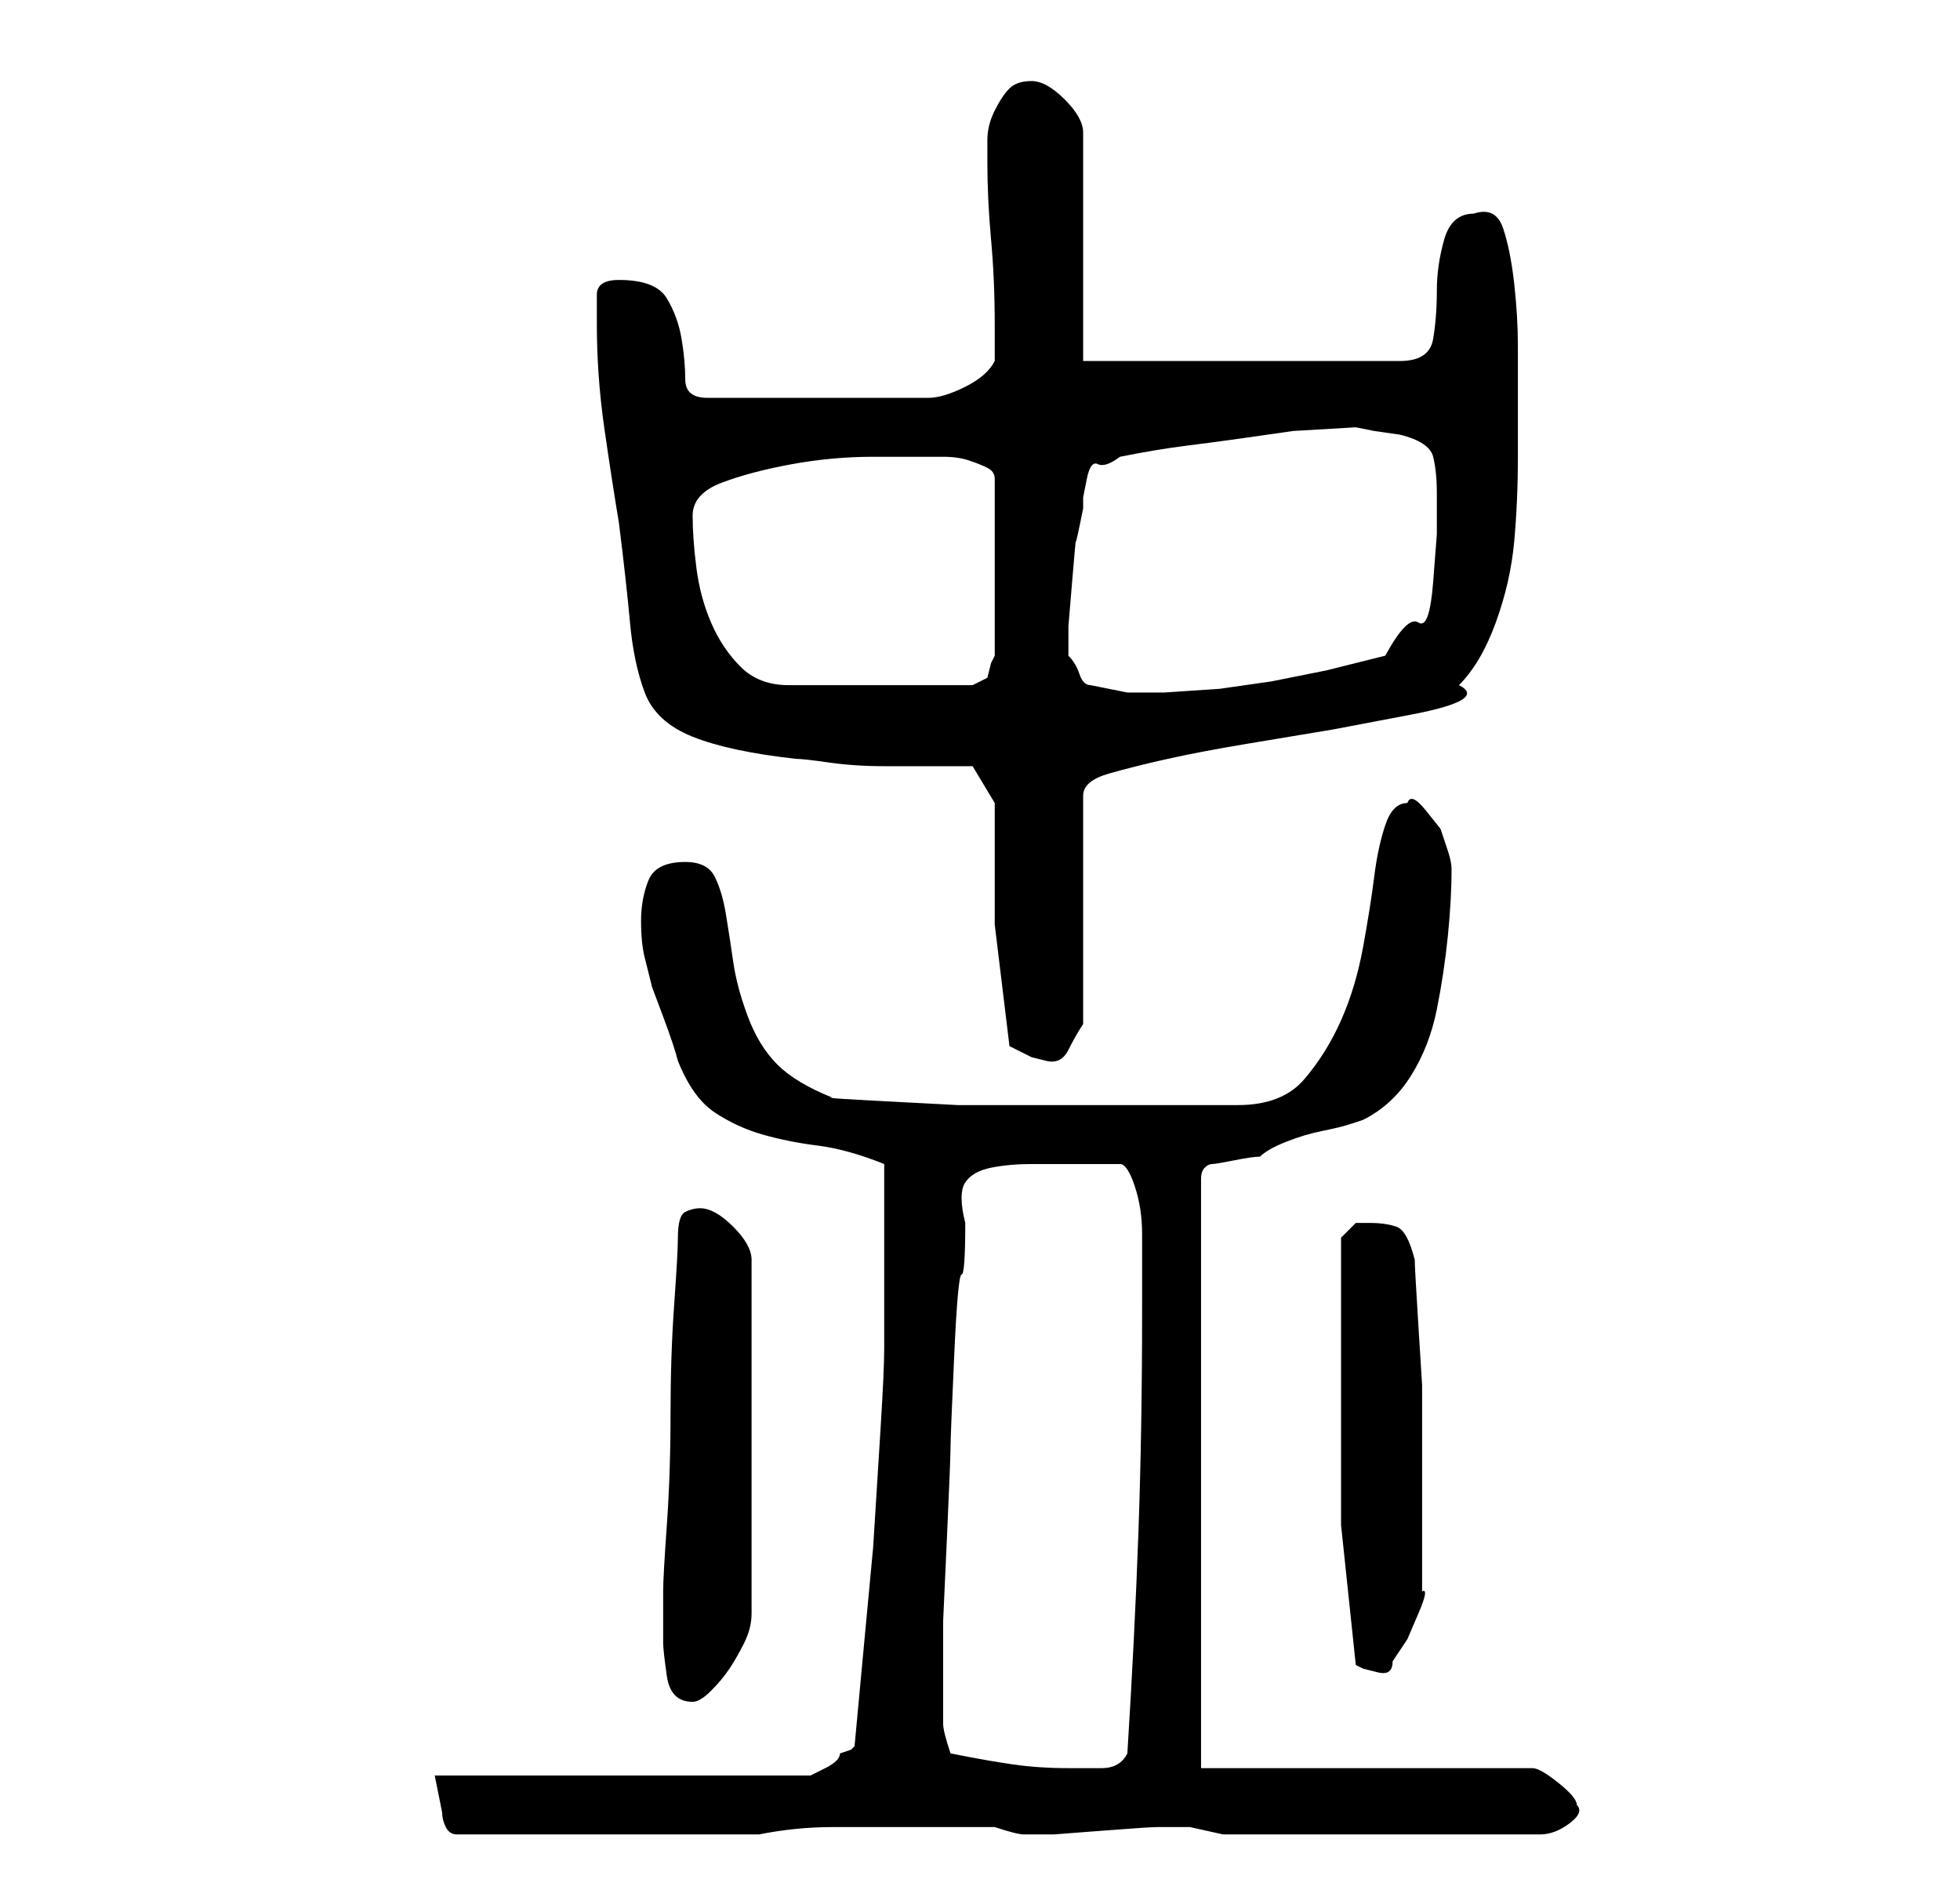 <?xml version="1.0" standalone="no"?>
<!DOCTYPE svg PUBLIC "-//W3C//DTD SVG 1.1//EN" "http://www.w3.org/Graphics/SVG/1.1/DTD/svg11.dtd" >
<svg xmlns="http://www.w3.org/2000/svg" xmlns:xlink="http://www.w3.org/1999/xlink" version="1.1" viewBox="-10 0 266 256">
   <path fill="currentColor"
d="M49 241l0.5 2.5l0.5 2.5q0 1 0.5 2t1.5 1h41q5 -1 10 -1h10h12q3 1 4 1h4t6.5 -0.5t7.5 -0.5h4.5t4.5 1h43q2 0 4 -1.5t1 -2.5q0 -1 -2.5 -3t-3.5 -2h-45v-80q0 -1 0.5 -1.5t1 -0.5t3 -0.5t3.5 -0.5q1 -1 3.5 -2t5 -1.5t4 -1l1.5 -0.5q4 -2 6.5 -6t3.5 -9t1.5 -10t0.5 -9
q0 -1 -0.5 -2.5l-1 -3t-2 -2.5t-2.5 -1q-2 0 -3 3t-1.5 7t-1.5 9.5t-3 10t-5 8t-9 3.5h-5h-5.5h-6.5h-4h-8h-9t-9.5 -0.5t-7.5 -0.5q-5 -2 -7.5 -4.5t-4 -6.5t-2 -7.5t-1 -6.5t-1.5 -5t-4 -2q-4 0 -5 2.5t-1 5.5t0.5 5l1 4t1.5 4t2 6q2 5 5 7t6.5 3t7.5 1.5t9 2.5v13v12
q0 3 -0.5 11l-1 16t-1.5 16t-1 11l-0.5 0.5t-1.5 0.5q0 1 -2 2l-2 1h-51zM119 238q-1 -3 -1 -4v-4v-3v-7t0.5 -11t0.5 -12.5t0.5 -12.5t1 -11t0.5 -7q-1 -4 0 -5.5t3.5 -2t5.5 -0.5h5h7q1 0 2 3t1 6.5v6.5v4q0 16 -0.5 30t-1.5 30q-1 2 -3.5 2h-4.5q-4 0 -7.5 -0.5
t-8.5 -1.5zM80 223q0 1 0.5 4.5t3.5 3.5q1 0 2.5 -1.5t2.5 -3t2 -3.5t1 -4v-48q0 -2 -2.5 -4.5t-4.5 -2.5q-1 0 -2 0.5t-1 3.5q0 2 -0.5 9t-0.5 15t-0.5 15t-0.5 9v7zM174 226l1 0.5t2 0.5t2 -1.5l2 -3t1.5 -3.5t0.5 -3v-11v-9v-8t-0.5 -8t-0.5 -9q-1 -4 -2.5 -4.5
t-3.5 -0.5h-2t-2 2v20v19t2 19zM127 142l3 1.5t2 0.5t3 -1.5t2 -3.5v-31q0 -2 3.5 -3t8 -2t10.5 -2l12 -2t10.5 -2t6.5 -4q3 -3 5 -8.5t2.5 -11t0.5 -11.5v-10v-5q0 -4 -0.5 -8.5t-1.5 -7.5t-4 -2q-3 0 -4 3.5t-1 7t-0.5 6.5t-4.5 3h-43v-31q0 -2 -2.5 -4.5t-4.5 -2.5t-3 1
t-2 3t-1 4v3q0 5 0.5 10.5t0.5 11.5v5q-1 2 -4 3.5t-5 1.5h-30q-3 0 -3 -2.5t-0.5 -5.5t-2 -5.5t-6.5 -2.5q-3 0 -3 2v4q0 7 1 14t2 13q1 8 1.5 13.5t2 9.5t6.5 6t14 3q1 0 4.5 0.5t7.5 0.5h7.5h4.5l3 5v16.5t2 16.5zM84 70q0 -3 4 -4.5t9.5 -2.5t11 -1h7.5h2q2 0 3.5 0.5
t2.5 1t1 1.5v24l-0.5 1t-0.5 2l-1 0.5l-1 0.5h-25q-4 0 -6.5 -2.5t-4 -6t-2 -7.5t-0.5 -7zM135 89v-4t0.5 -6t0.5 -5.5t1 -4.5v-1.5t0.5 -2.5t1.5 -2t3 -1q5 -1 9 -1.5t7.5 -1l7 -1t8.5 -0.5l2.5 0.5t3.5 0.5q4 1 4.5 3t0.5 5v5.5t-0.5 6.5t-2 5.5t-4.5 4.5l-8 2t-7.5 1.5
l-7 1t-7.5 0.5h-5t-5 -1q-1 0 -1.5 -1.5t-1.5 -2.5z" />
</svg>
